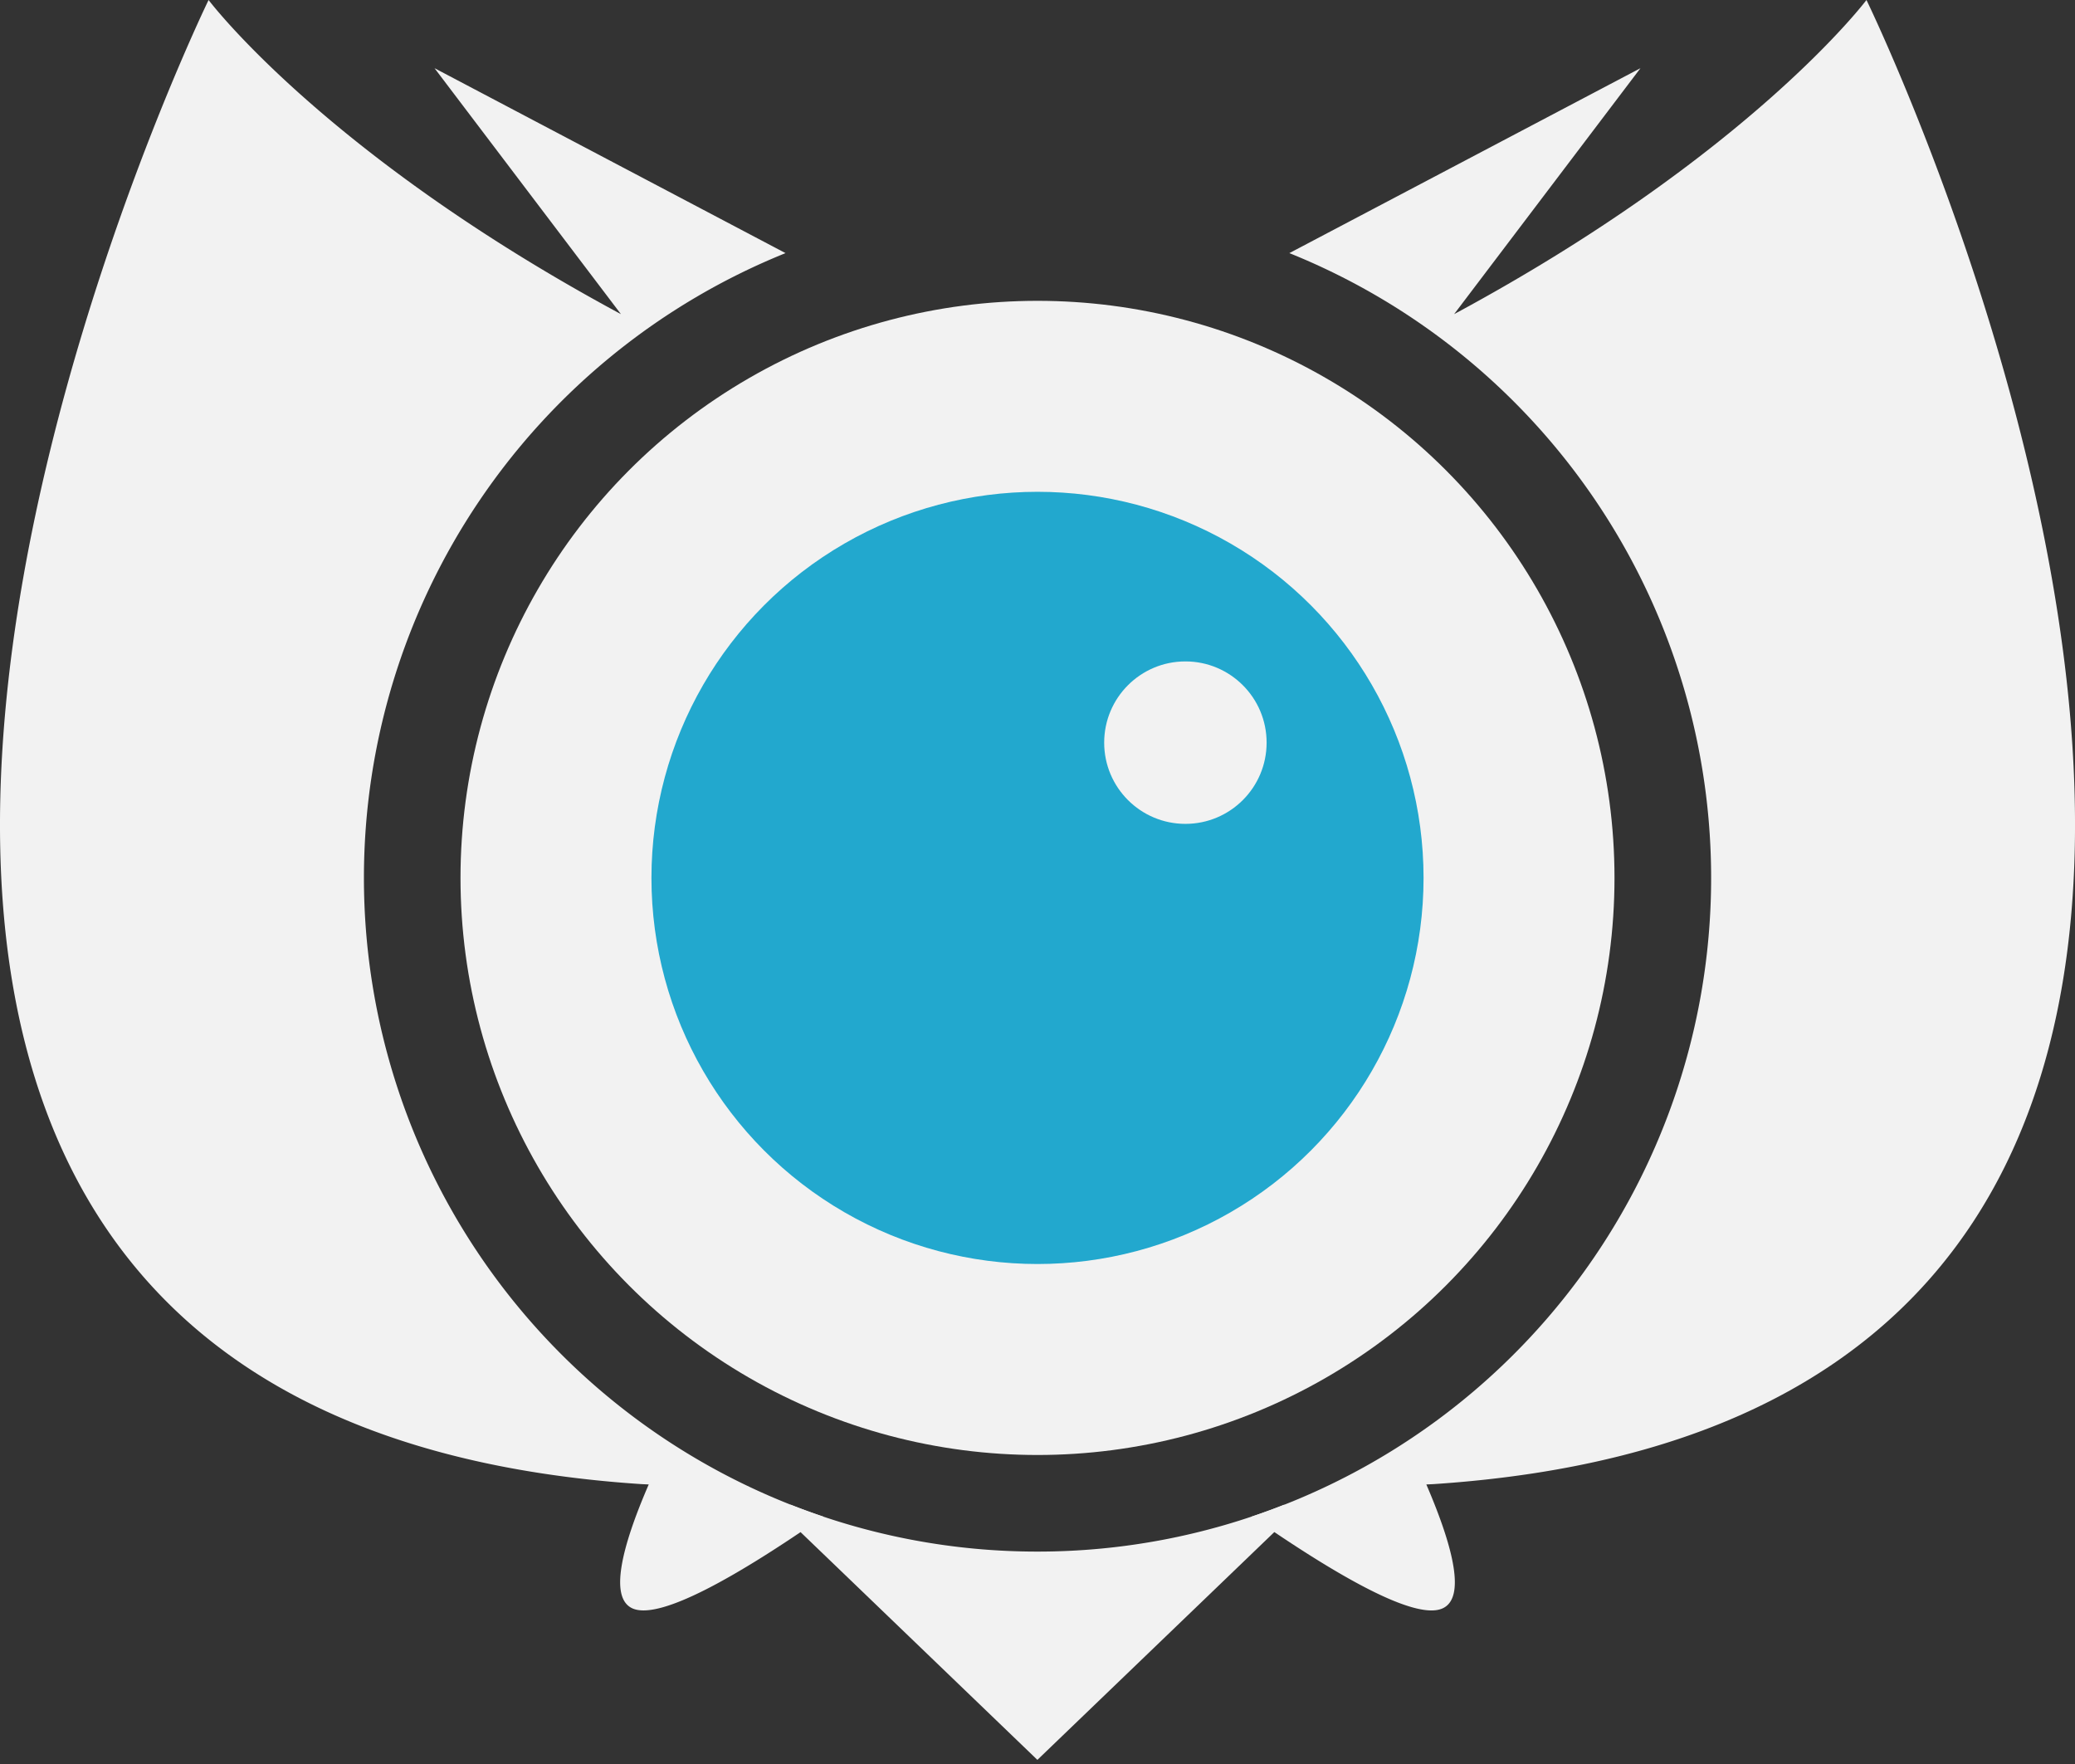 <svg xmlns="http://www.w3.org/2000/svg" viewBox="0 0 374.04 318">
	<rect x="0" y="0" width="374.04" height="318" fill="#333333" stroke="none"/>
	<defs>
		<style>
			.cls-1{font-size:61px;font-family:Roboto-Black, Roboto;font-weight:800;}.cls-1,.cls-4{fill:#f2f2f2;}.cls-2,.cls-3{font-family:Roboto-Light, Roboto;font-weight:300;}.cls-2{letter-spacing:-0.01em;}.cls-5{fill:#22a8ce;}
		</style>
	</defs>
	<g id="Layer_2" data-name="Layer 2">
		<g id="Layer_2-2" data-name="Layer 2">
			<path class="cls-4" d="M336.45,0S315.5,27.88,262.12,56.62l33.59-44.33L232.42,45.62a121.41,121.41,0,0,1-6.78,227.72c15.49,10.77,29.29,18.62,34.27,16.6,4.36-1.76,2.17-10.85-2.8-22.39l1.28-.06C460.31,254.19,336.45,0,336.45,0Z" />
			<path class="cls-4" d="M65.6,158.23a121.43,121.43,0,0,1,76-112.61L78.33,12.29l33.6,44.33C58.54,27.88,37.6,0,37.6,0S-86.27,254.19,115.65,267.49l1.29.06c-5,11.54-7.16,20.63-2.81,22.39,5,2,18.78-5.83,34.27-16.6A121.45,121.45,0,0,1,65.6,158.23Z" />
			<path class="cls-4" d="M187,279.65a120.93,120.93,0,0,1-44.5-8.46,7.44,7.44,0,0,0,1.86,5l42.64,41,42.65-41a7.54,7.54,0,0,0,1.86-5A121,121,0,0,1,187,279.65Z" />
			<circle class="cls-4" cx="187.02" cy="158.23" r="104.01" />
			<circle class="cls-5" cx="187.02" cy="158.23" r="69.59" />
			<circle class="cls-4" cx="213.68" cy="133.85" r="14.64" />
		</g>
	</g>
</svg>
